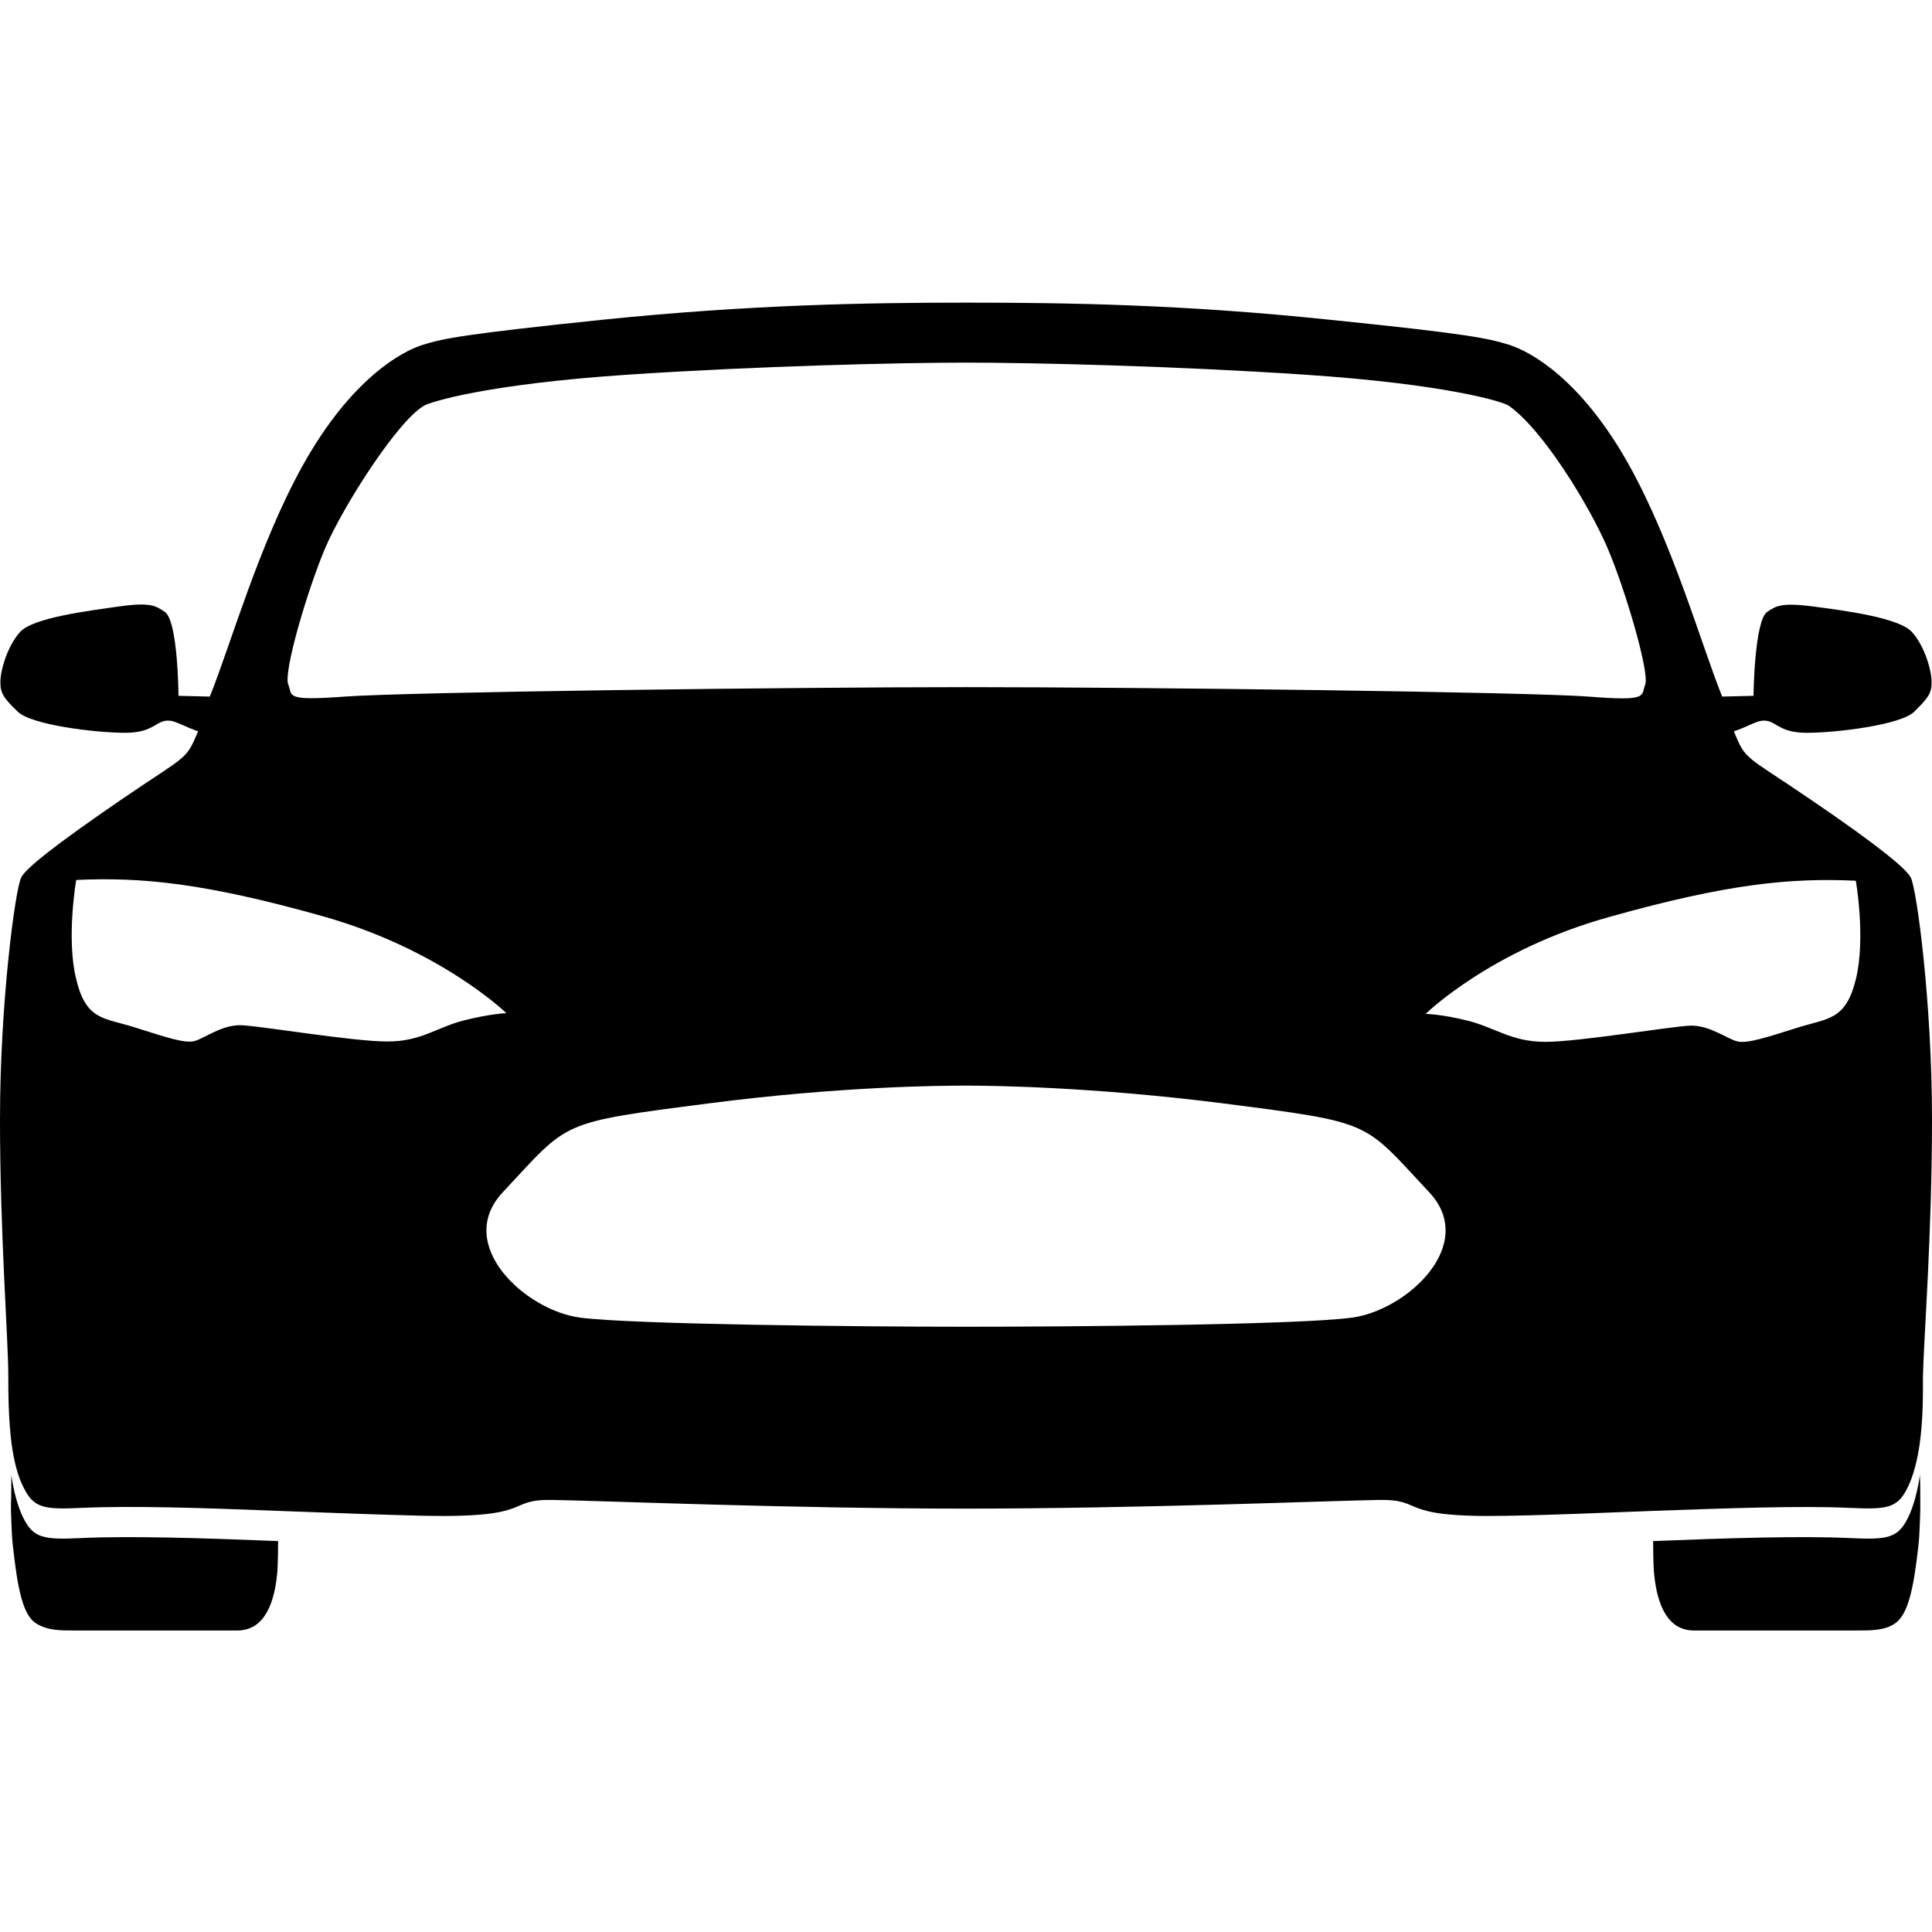 <svg width="140" height="140" viewBox="0 0 140 140" fill="none" xmlns="http://www.w3.org/2000/svg">
<path d="M139.125 106.887C138.961 108.008 138.688 109.102 138.277 109.949C137.539 111.453 136.828 111.59 134.039 111.453C130.43 111.289 125.262 111.453 119.793 111.672C119.793 113.176 119.848 113.887 119.848 113.887C120.203 118.016 122.062 118.152 122.801 118.152H134.559C135.598 118.152 136.555 118.152 137.293 117.66C138.25 117.031 138.66 115.199 139.016 112C139.07 111.535 139.098 110.934 139.125 110.223V110.195C139.125 109.977 139.152 109.703 139.152 109.402V109.102C139.152 108.363 139.152 107.543 139.125 106.887Z" fill="black"/>
<path d="M0.82 106.887C0.984 108.008 1.258 109.102 1.668 109.949C2.406 111.453 3.117 111.59 5.906 111.453C9.516 111.289 14.684 111.453 20.152 111.672C20.152 113.176 20.098 113.887 20.098 113.887C19.742 118.016 17.883 118.152 17.145 118.152H5.387C4.348 118.152 3.473 118.152 2.652 117.66C1.668 117.086 1.285 115.199 0.93 112C0.875 111.535 0.848 110.934 0.82 110.223V110.195C0.82 109.977 0.793 109.703 0.793 109.402V109.102C0.82 108.363 0.82 107.543 0.82 106.887Z" fill="black"/>
<path d="M140 81.102C140 72.707 138.906 64.504 138.469 63.602C138.141 62.945 136.035 61.223 131.25 57.969C126.41 54.66 126.52 55.152 125.645 52.992C126.438 52.746 127.203 52.281 127.668 52.227C128.707 52.117 128.762 53.102 130.922 53.102C133.082 53.102 137.758 52.527 138.715 51.57C139.672 50.613 139.973 50.285 139.973 49.438C139.973 48.59 139.48 46.84 138.551 45.801C137.621 44.762 133.656 44.242 131.332 43.941C129.008 43.641 128.68 43.941 128.078 44.324C127.121 44.926 127.066 50.422 127.066 50.422L124.797 50.477C123.32 46.84 121.27 39.512 118.07 33.742C114.57 27.453 110.906 25.484 109.375 24.992C107.871 24.527 106.504 24.199 96.25 23.16C85.777 22.066 77.438 21.93 70 21.93C62.562 21.93 54.223 22.094 43.75 23.16C33.496 24.227 32.129 24.527 30.625 24.992C29.121 25.457 25.43 27.453 21.93 33.742C18.73 39.512 16.68 46.84 15.203 50.477L12.934 50.422C12.934 50.422 12.906 44.926 11.922 44.324C11.32 43.941 10.992 43.613 8.668 43.941C6.344 44.27 2.379 44.762 1.449 45.801C0.52 46.84 0.027 48.59 0.027 49.438C0.027 50.285 0.328 50.641 1.285 51.57C2.242 52.527 6.918 53.102 9.078 53.102C11.238 53.102 11.293 52.117 12.332 52.227C12.797 52.281 13.59 52.746 14.355 52.992C13.453 55.152 13.59 54.66 8.75 57.969C3.965 61.25 1.832 62.945 1.531 63.602C1.094 64.504 0 72.707 0 81.102C0 89.496 0.602 97.043 0.602 99.723C0.602 100.844 0.602 102.812 0.848 104.699C1.012 105.82 1.258 106.914 1.695 107.762C2.434 109.266 3.117 109.402 5.934 109.266C9.543 109.102 14.766 109.266 20.152 109.484C23.762 109.621 27.453 109.758 30.734 109.84C38.938 110.004 36.531 108.637 40.031 108.691C43.531 108.746 57.34 109.32 69.973 109.32C82.606 109.32 96.441 108.746 99.914 108.691C103.414 108.637 101.008 110.004 109.211 109.84C112.492 109.785 116.184 109.621 119.793 109.484C125.18 109.293 130.43 109.102 134.012 109.266C136.828 109.402 137.512 109.266 138.25 107.762C138.66 106.914 138.934 105.82 139.098 104.699C139.371 102.812 139.344 100.844 139.344 99.723C139.398 97.07 140 89.496 140 81.102ZM23.57 39.703C24.883 36.641 28.82 30.488 30.734 29.395C31.199 29.121 35.273 27.836 45.473 27.152C54.852 26.523 65.215 26.277 70.027 26.277C74.84 26.277 85.203 26.523 94.582 27.152C104.754 27.836 108.883 29.094 109.32 29.395C111.781 31.09 115.172 36.641 116.484 39.703C117.797 42.766 119.547 48.781 119.219 49.602C118.891 50.422 119.547 50.832 115.117 50.477C110.715 50.148 83.07 49.793 70.055 49.793C57.066 49.793 29.422 50.148 24.992 50.477C20.562 50.805 21.219 50.422 20.891 49.602C20.508 48.781 22.258 42.793 23.57 39.703ZM33.633 73.938C31.664 74.43 30.488 75.496 28.027 75.469C25.566 75.469 18.922 74.348 17.5 74.293C16.078 74.238 14.82 75.25 14.082 75.441C13.344 75.633 11.895 75.113 9.707 74.43C7.52 73.746 6.234 73.938 5.523 70.957C4.785 68.004 5.523 63.766 5.523 63.766C10.254 63.547 14.82 63.984 23.379 66.391C31.938 68.797 36.695 73.418 36.695 73.418C36.695 73.418 35.602 73.445 33.633 73.938ZM97.945 95.484C94.035 96.004 77.656 96.141 70 96.141C62.344 96.141 45.965 95.977 42.055 95.484C38.062 94.965 32.867 90.18 36.449 86.379C41.289 81.211 40.387 81.375 51.379 79.953C60.895 78.723 68.113 78.668 70 78.668C71.859 78.668 79.106 78.75 88.621 79.953C99.613 81.375 98.711 81.211 103.551 86.379C107.133 90.18 101.938 94.965 97.945 95.484ZM134.477 70.984C133.738 73.938 132.48 73.773 130.293 74.457C128.105 75.141 126.656 75.633 125.918 75.469C125.18 75.305 123.922 74.293 122.5 74.32C121.078 74.375 114.434 75.496 111.973 75.496C109.512 75.496 108.336 74.457 106.367 73.965C104.398 73.473 103.305 73.473 103.305 73.473C103.305 73.473 108.035 68.824 116.621 66.445C125.18 64.039 129.746 63.602 134.477 63.82C134.477 63.766 135.215 68.004 134.477 70.984Z" fill="black"/>
</svg>

